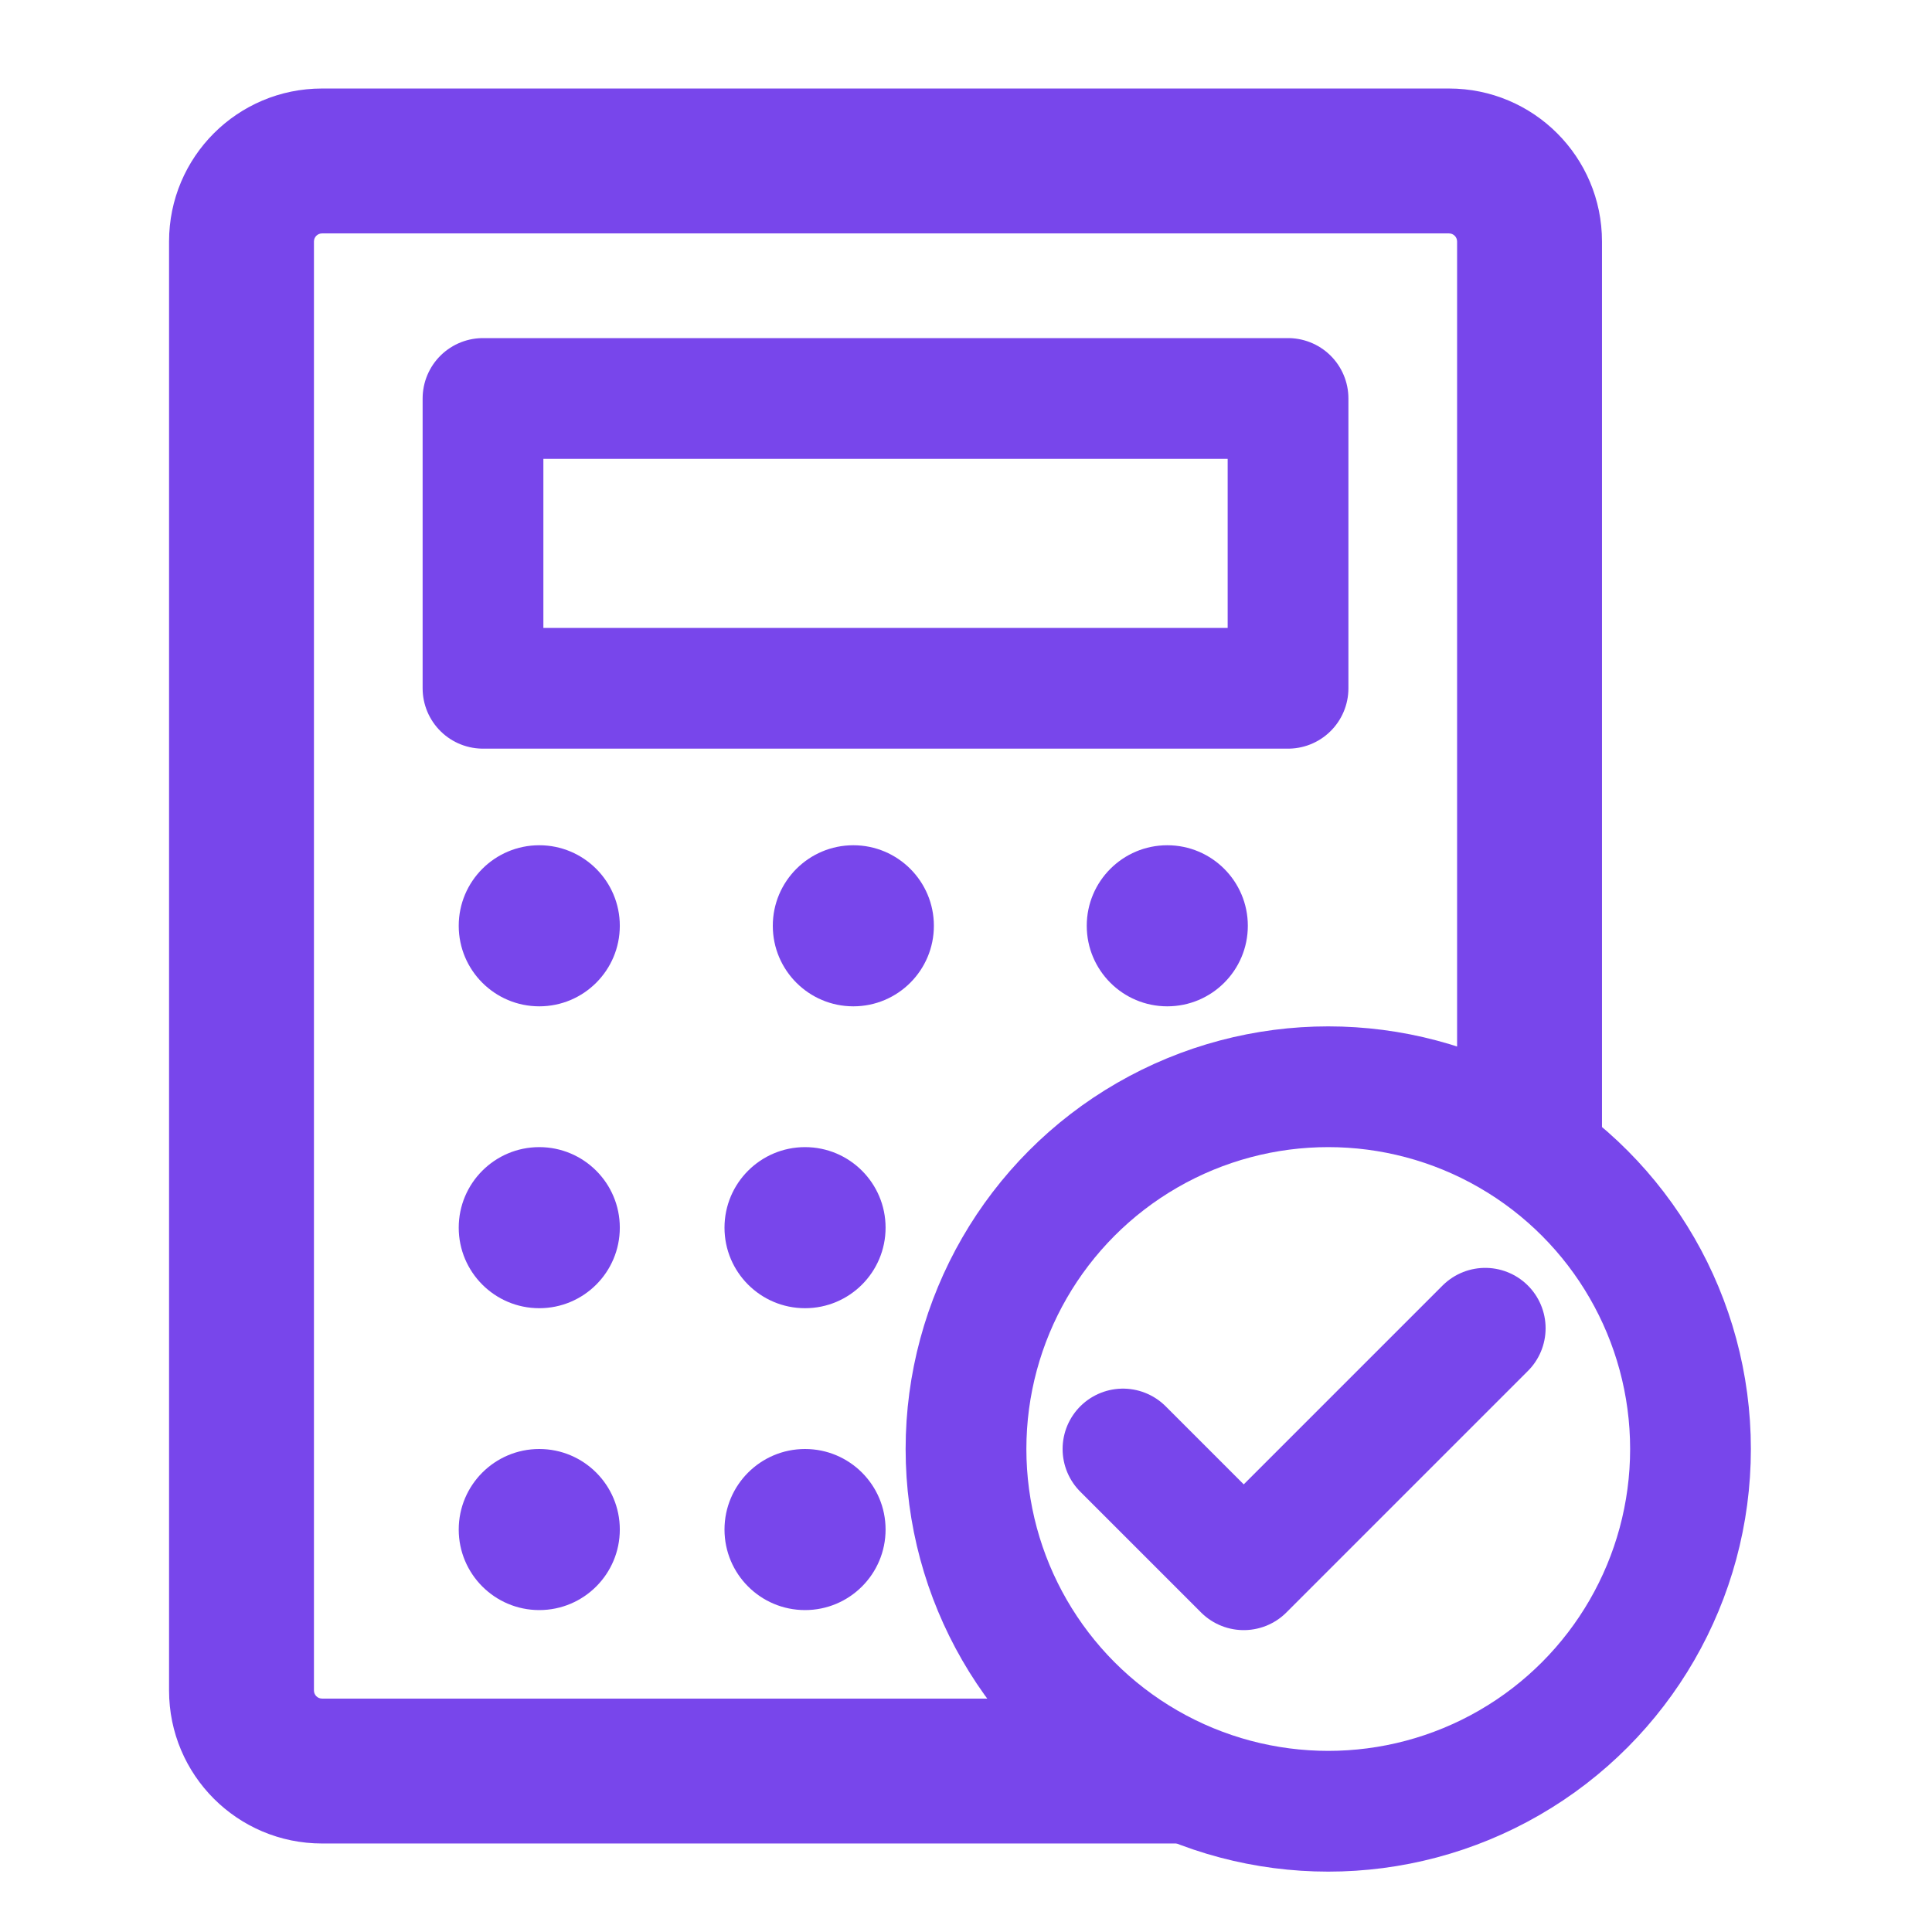 ﻿<svg xmlns="http://www.w3.org/2000/svg" xmlns:xlink="http://www.w3.org/1999/xlink" width="16" height="16" viewBox="0 0 16 16" fill="none">
<rect x="4" y="3.3" width="6.667" height="2.4" stroke="rgba(120, 70, 235, 1)" stroke-width="1" stroke-linejoin="round" stroke-linecap="round" >
</rect>
<circle cx="4.466" cy="7.667" r="0.667"   fill="#7846EB" >
</circle>
<circle cx="4.466" cy="10.167" r="0.667"   fill="#7846EB" >
</circle>
<circle cx="4.466" cy="12.667" r="0.667"   fill="#7846EB" >
</circle>
<circle cx="7.067" cy="7.667" r="0.667"   fill="#7846EB" >
</circle>
<circle cx="6.667" cy="10.167" r="0.667"   fill="#7846EB" >
</circle>
<circle cx="6.667" cy="12.667" r="0.667"   fill="#7846EB" >
</circle>
<circle cx="9.667" cy="7.667" r="0.667"   fill="#7846EB" >
</circle>
<path d="M2.667 0.733L12 0.733C12.7 0.733 13.267 1.3 13.267 2L13.267 9.88C12.901 9.709 12.495 9.61 12.067 9.601L12.067 2C12.067 1.963 12.037 1.933 12 1.933L2.667 1.933C2.63 1.933 2.6 1.963 2.6 2L2.6 14C2.6 14.037 2.63 14.067 2.667 14.067L9.382 14.067C9.67 14.578 10.102 14.997 10.624 15.267L2.667 15.267C1.967 15.267 1.4 14.7 1.4 14L1.4 2C1.4 1.3 1.967 0.733 2.667 0.733Z" fill-rule="evenodd"  fill="#7846EB" >
</path>
<circle cx="11" cy="12" r="3" stroke="rgba(120, 70, 235, 1)" stroke-width="1"   >
</circle>
<path    stroke="rgba(120, 70, 235, 1)" stroke-width="1" stroke-linejoin="round" stroke-linecap="round"  d="M9.3 12L10.3 13L12.3 11">
</path>
</svg>
